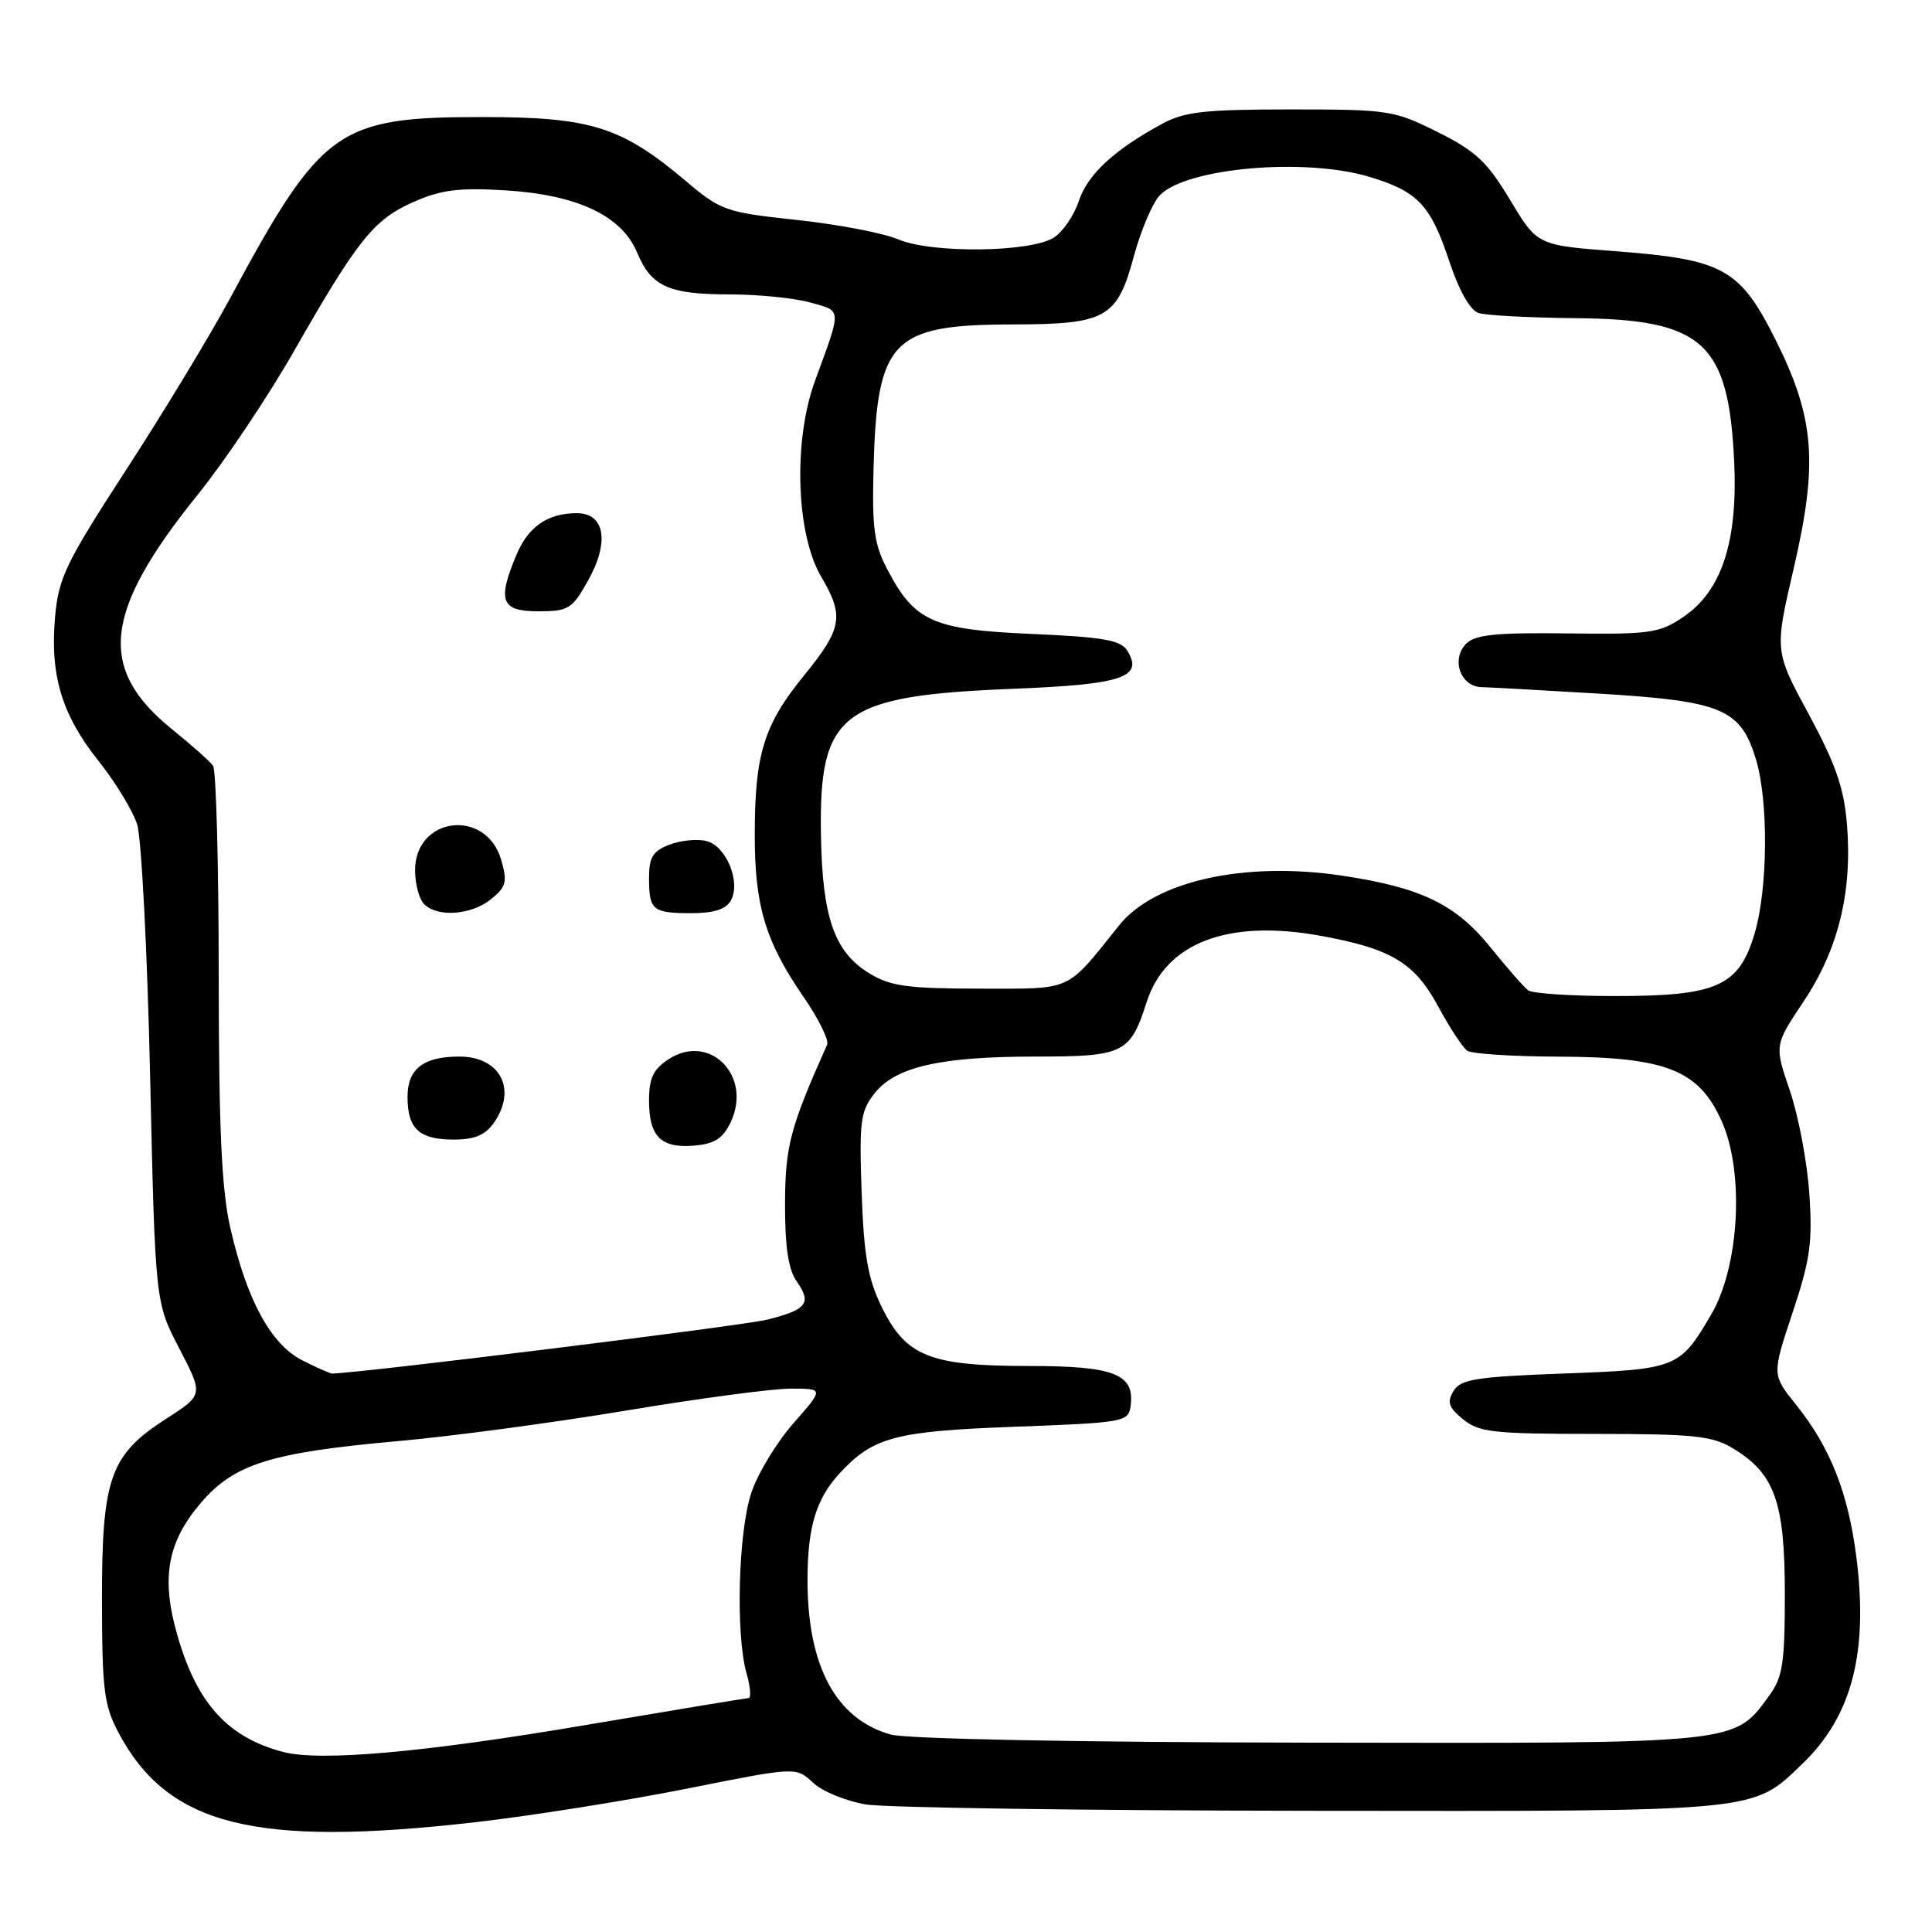 <?xml version="1.0" encoding="UTF-8" standalone="no"?>
<!DOCTYPE svg PUBLIC "-//W3C//DTD SVG 1.1//EN" "http://www.w3.org/Graphics/SVG/1.1/DTD/svg11.dtd" >
<svg xmlns="http://www.w3.org/2000/svg" xmlns:xlink="http://www.w3.org/1999/xlink" version="1.1" viewBox="0 0 256 256">
 <g >
 <path fill="currentColor"
d=" M 63.00 241.45 C 70.42 240.60 83.02 238.60 90.99 237.01 C 105.49 234.11 105.49 234.11 107.72 236.21 C 108.95 237.37 112.11 238.66 114.73 239.10 C 117.35 239.53 143.93 239.91 173.78 239.94 C 233.63 240.01 232.11 240.15 238.84 233.70 C 245.38 227.42 247.58 218.99 245.98 206.33 C 244.89 197.78 242.51 191.76 237.96 186.10 C 234.79 182.15 234.79 182.15 237.53 173.92 C 239.87 166.89 240.19 164.60 239.74 158.10 C 239.45 153.92 238.29 147.80 237.16 144.50 C 235.11 138.50 235.11 138.50 239.00 132.68 C 243.58 125.82 245.45 118.21 244.74 109.32 C 244.34 104.42 243.28 101.33 239.69 94.68 C 235.13 86.26 235.13 86.26 237.66 75.38 C 240.93 61.32 240.46 55.39 235.26 45.00 C 230.54 35.59 228.36 34.38 214.10 33.29 C 203.70 32.50 203.70 32.50 200.10 26.50 C 197.07 21.45 195.55 20.02 190.50 17.50 C 184.72 14.61 184.00 14.50 171.00 14.50 C 159.64 14.50 156.95 14.80 154.00 16.40 C 147.65 19.84 144.12 23.11 142.96 26.61 C 142.33 28.52 140.85 30.70 139.66 31.47 C 136.61 33.45 123.43 33.61 119.00 31.71 C 117.08 30.89 111.05 29.73 105.62 29.15 C 96.15 28.13 95.53 27.92 90.88 23.99 C 82.33 16.78 78.32 15.52 64.00 15.51 C 44.72 15.50 42.62 17.00 30.50 39.50 C 27.83 44.45 21.64 54.68 16.73 62.23 C 8.72 74.57 7.76 76.55 7.30 81.73 C 6.60 89.46 8.19 94.73 13.07 100.85 C 15.30 103.65 17.59 107.42 18.17 109.22 C 18.74 111.02 19.52 126.01 19.89 142.53 C 20.57 172.56 20.57 172.56 23.76 178.69 C 26.95 184.82 26.95 184.82 22.07 187.96 C 14.58 192.76 13.50 195.81 13.51 212.00 C 13.53 223.96 13.78 225.97 15.72 229.62 C 22.26 241.92 33.76 244.80 63.00 241.45 Z  M 37.50 232.14 C 30.17 230.20 26.11 225.74 23.51 216.71 C 21.31 209.11 22.16 204.34 26.63 199.12 C 31.04 193.97 35.88 192.46 52.79 190.95 C 59.78 190.33 73.35 188.51 82.94 186.91 C 92.53 185.31 102.36 184.00 104.77 184.00 C 109.17 184.00 109.17 184.00 105.16 188.56 C 102.95 191.06 100.44 195.19 99.58 197.73 C 97.82 202.88 97.45 216.61 98.93 221.76 C 99.44 223.54 99.55 225.01 99.18 225.01 C 98.81 225.02 89.28 226.60 78.00 228.51 C 56.32 232.20 42.45 233.44 37.50 232.14 Z  M 118.00 229.83 C 110.77 227.78 107.00 220.78 107.00 209.39 C 107.00 202.32 108.14 198.57 111.32 195.15 C 115.74 190.40 118.66 189.64 134.50 189.05 C 148.83 188.52 149.51 188.41 149.80 186.37 C 150.42 182.08 147.72 181.00 136.33 181.00 C 123.19 181.00 120.02 179.72 116.82 173.16 C 115.00 169.44 114.47 166.37 114.17 158.00 C 113.84 148.57 114.02 147.23 115.88 144.88 C 118.66 141.35 124.59 140.00 137.29 140.00 C 148.90 140.00 149.76 139.58 151.94 132.78 C 154.46 124.92 162.70 121.77 174.94 123.99 C 184.36 125.70 187.44 127.55 190.59 133.40 C 192.11 136.20 193.83 138.83 194.42 139.23 C 195.01 139.64 200.45 139.99 206.50 140.01 C 220.80 140.06 225.13 141.78 228.16 148.63 C 231.16 155.41 230.47 167.81 226.75 174.17 C 222.57 181.30 222.21 181.44 207.20 182.00 C 195.58 182.43 193.56 182.75 192.60 184.31 C 191.71 185.79 191.94 186.49 193.86 188.06 C 195.96 189.79 197.87 190.00 211.36 190.00 C 224.61 190.01 226.90 190.25 229.70 191.96 C 235.17 195.29 236.50 199.06 236.50 211.18 C 236.50 220.40 236.22 222.24 234.43 224.68 C 229.70 231.13 230.88 231.01 173.50 230.91 C 142.45 230.86 120.09 230.42 118.00 229.83 Z  M 40.05 180.25 C 35.91 178.15 32.73 172.32 30.54 162.80 C 29.36 157.67 29.00 149.84 28.98 129.30 C 28.98 114.56 28.64 102.03 28.23 101.47 C 27.83 100.90 25.40 98.73 22.83 96.66 C 12.85 88.60 13.67 81.08 26.24 65.50 C 29.79 61.10 35.52 52.55 38.97 46.50 C 47.42 31.71 49.51 29.10 54.80 26.76 C 58.44 25.15 60.81 24.85 66.91 25.22 C 76.46 25.79 82.37 28.57 84.41 33.44 C 86.30 37.97 88.57 39.00 96.68 39.01 C 100.43 39.01 105.23 39.49 107.35 40.08 C 111.60 41.26 111.57 40.69 107.98 50.50 C 105.09 58.42 105.48 70.76 108.81 76.41 C 111.89 81.62 111.60 83.29 106.55 89.49 C 101.21 96.04 100.01 99.92 100.01 110.62 C 100.00 120.02 101.42 124.76 106.47 132.09 C 108.46 134.98 109.87 137.83 109.60 138.42 C 104.69 149.42 104.05 151.84 104.02 159.53 C 104.01 165.21 104.46 168.21 105.56 169.78 C 107.59 172.68 106.94 173.53 101.66 174.86 C 98.43 175.67 47.37 181.99 44.00 182.00 C 43.73 182.00 41.95 181.21 40.05 180.25 Z  M 96.81 148.71 C 99.74 142.58 94.03 136.79 88.58 140.36 C 86.56 141.68 86.00 142.87 86.00 145.82 C 86.00 150.60 87.57 152.17 91.99 151.80 C 94.68 151.57 95.79 150.86 96.81 148.71 Z  M 65.44 148.78 C 68.55 144.34 66.28 140.00 60.86 140.00 C 56.10 140.00 54.00 141.63 54.00 145.34 C 54.00 149.58 55.54 151.00 60.14 151.00 C 62.88 151.00 64.31 150.40 65.44 148.78 Z  M 65.07 119.14 C 67.07 117.52 67.25 116.85 66.42 113.97 C 64.44 107.06 55.00 108.18 55.00 115.32 C 55.00 117.13 55.54 119.14 56.20 119.80 C 57.99 121.59 62.47 121.25 65.07 119.14 Z  M 96.84 119.33 C 98.20 116.89 96.24 112.10 93.61 111.44 C 92.41 111.14 90.20 111.35 88.71 111.92 C 86.51 112.76 86.00 113.58 86.00 116.31 C 86.00 120.62 86.46 121.00 91.62 121.00 C 94.58 121.00 96.19 120.49 96.84 119.33 Z  M 77.91 76.95 C 80.79 71.81 80.16 68.00 76.42 68.00 C 72.57 68.00 69.98 69.79 68.42 73.55 C 65.87 79.63 66.40 81.00 71.32 81.00 C 75.32 81.00 75.80 80.71 77.91 76.95 Z  M 202.50 131.23 C 201.95 130.83 199.73 128.30 197.57 125.62 C 192.91 119.81 188.33 117.60 177.77 116.02 C 164.86 114.10 152.99 116.75 148.29 122.61 C 141.15 131.52 142.30 131.00 129.80 131.00 C 120.23 130.99 117.99 130.68 115.19 128.97 C 110.56 126.15 108.96 121.59 108.78 110.62 C 108.51 94.39 111.43 92.18 134.24 91.27 C 148.80 90.69 151.59 89.75 149.34 86.17 C 148.49 84.82 146.07 84.40 136.72 84.00 C 123.59 83.43 121.20 82.37 117.57 75.44 C 115.83 72.13 115.54 69.99 115.75 62.01 C 116.20 45.05 118.18 43.01 134.15 42.99 C 146.57 42.97 148.02 42.16 150.22 34.03 C 151.17 30.50 152.75 26.80 153.73 25.82 C 157.34 22.22 172.93 20.87 181.44 23.43 C 187.86 25.36 189.55 27.14 192.02 34.57 C 193.35 38.56 194.80 41.12 195.94 41.48 C 196.94 41.80 202.74 42.10 208.82 42.16 C 225.63 42.31 229.02 45.35 229.78 61.00 C 230.30 71.74 228.16 78.30 223.02 81.77 C 219.86 83.90 218.60 84.07 207.69 83.93 C 198.30 83.81 195.48 84.09 194.29 85.28 C 192.23 87.34 193.51 90.99 196.32 91.05 C 197.52 91.08 204.74 91.48 212.37 91.94 C 228.18 92.91 230.67 93.97 232.67 100.61 C 234.35 106.16 234.26 117.77 232.49 123.71 C 230.41 130.71 227.50 132.00 213.85 131.98 C 208.16 131.98 203.05 131.64 202.50 131.23 Z "/>
</g>
</svg>